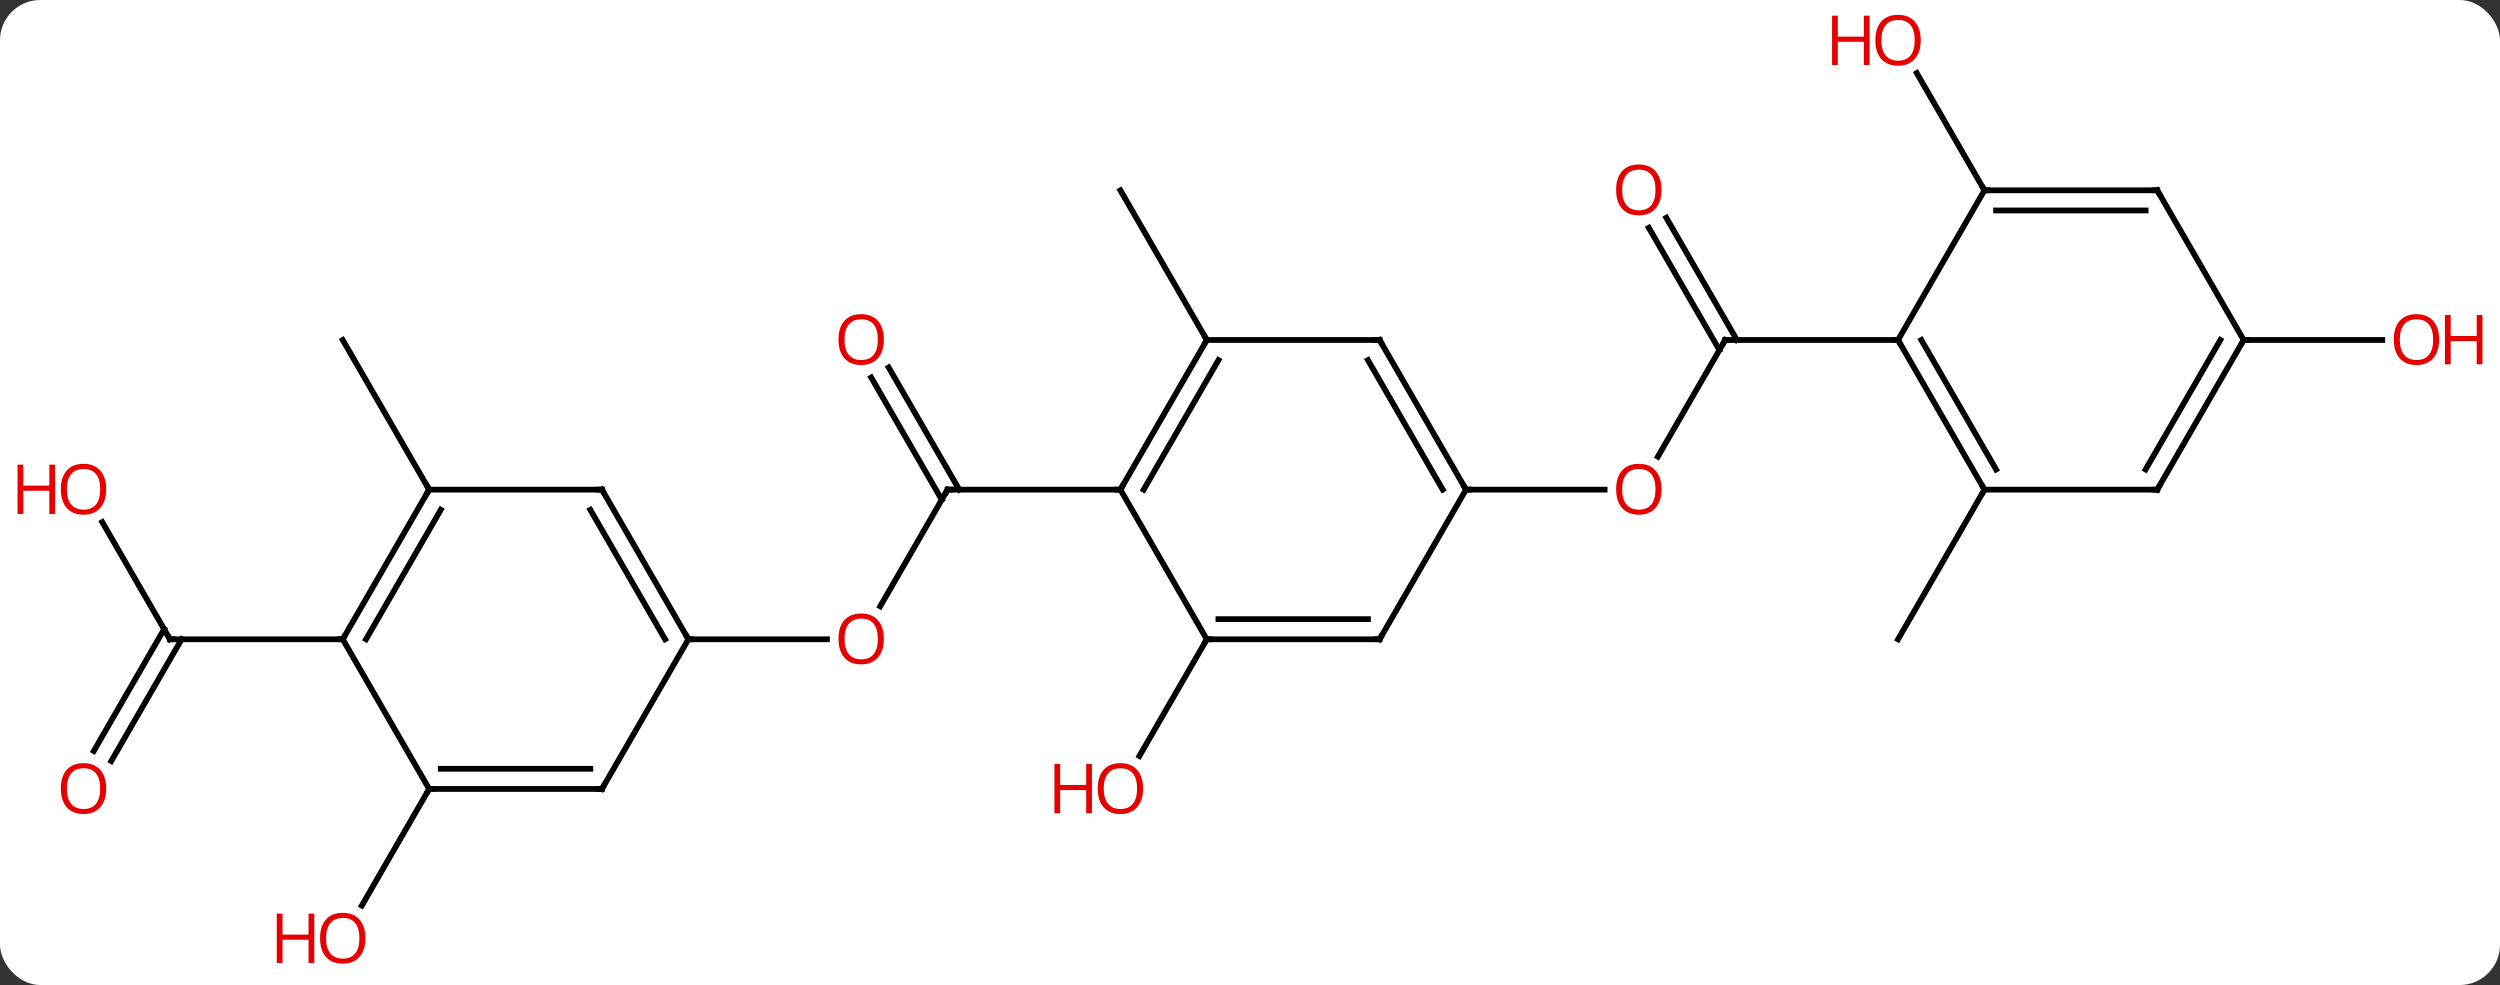 <svg width="434" viewBox="0 0 434 171" style="fill-opacity:1; color-rendering:auto; color-interpolation:auto; text-rendering:auto; stroke:black; stroke-linecap:square; stroke-miterlimit:10; shape-rendering:auto; stroke-opacity:1; fill:black; stroke-dasharray:none; font-weight:normal; stroke-width:1; font-family:'Open Sans'; font-style:normal; stroke-linejoin:miter; font-size:12; stroke-dashoffset:0; image-rendering:auto;" height="171" class="cas-substance-image" xmlns:xlink="http://www.w3.org/1999/xlink" xmlns="http://www.w3.org/2000/svg"><rect x="0" y="0" width="434" height="171" fill="#333333" stroke="none"/><svg class="cas-substance-single-component"><rect y="0" x="0" width="434" stroke="none" ry="7" rx="7" height="171" fill="white" class="cas-substance-group"/><svg y="0" x="0" width="434" viewBox="0 0 434 171" style="fill:black;" height="171" class="cas-substance-single-component-image"><svg><g><g transform="translate(217,85)" style="text-rendering:geometricPrecision; color-rendering:optimizeQuality; color-interpolation:linearRGB; stroke-linecap:butt; image-rendering:optimizeQuality;"><line y2="20.258" y1="0" x2="-64.197" x1="-52.5" style="fill:none;"/><line y2="-21.219" y1="-0" x2="-62.731" x1="-50.479" style="fill:none;"/><line y2="-19.469" y1="1.75" x2="-65.762" x1="-53.51" style="fill:none;"/><line y2="0" y1="0" x2="-22.5" x1="-52.5" style="fill:none;"/><line y2="25.98" y1="25.98" x2="-97.5" x1="-73.438" style="fill:none;"/><line y2="-25.98" y1="-51.963" x2="-7.5" x1="-22.5" style="fill:none;"/><line y2="25.98" y1="46.241" x2="-7.5" x1="-19.197" style="fill:none;"/><line y2="-25.98" y1="-5.722" x2="82.5" x1="70.803" style="fill:none;"/><line y2="0" y1="0" x2="37.5" x1="61.562" style="fill:none;"/><line y2="-47.202" y1="-25.98" x2="72.269" x1="84.521" style="fill:none;"/><line y2="-45.452" y1="-24.23" x2="69.238" x1="81.49" style="fill:none;"/><line y2="-25.98" y1="-25.98" x2="112.5" x1="82.5" style="fill:none;"/><line y2="0" y1="-25.98" x2="-142.5" x1="-157.5" style="fill:none;"/><line y2="51.963" y1="72.221" x2="-142.5" x1="-154.196" style="fill:none;"/><line y2="5.636" y1="25.98" x2="-199.246" x1="-187.5" style="fill:none;"/><line y2="45.366" y1="24.23" x2="-200.712" x1="-188.51" style="fill:none;"/><line y2="47.116" y1="25.98" x2="-197.681" x1="-185.479" style="fill:none;"/><line y2="25.98" y1="25.98" x2="-157.5" x1="-187.5" style="fill:none;"/><line y2="0" y1="25.98" x2="127.5" x1="112.5" style="fill:none;"/><line y2="-51.963" y1="-72.307" x2="127.5" x1="115.754" style="fill:none;"/><line y2="-25.98" y1="-25.98" x2="172.5" x1="196.562" style="fill:none;"/><line y2="-25.98" y1="0" x2="-7.5" x1="-22.5" style="fill:none;"/><line y2="-22.48" y1="0" x2="-5.479" x1="-18.459" style="fill:none;"/><line y2="25.98" y1="0" x2="-7.5" x1="-22.5" style="fill:none;"/><line y2="-25.98" y1="-25.98" x2="22.5" x1="-7.5" style="fill:none;"/><line y2="25.98" y1="25.98" x2="22.5" x1="-7.5" style="fill:none;"/><line y2="22.48" y1="22.48" x2="20.479" x1="-5.479" style="fill:none;"/><line y2="0" y1="-25.98" x2="37.5" x1="22.5" style="fill:none;"/><line y2="0" y1="-22.48" x2="33.459" x1="20.479" style="fill:none;"/><line y2="0" y1="25.98" x2="37.5" x1="22.5" style="fill:none;"/><line y2="0" y1="25.98" x2="-112.5" x1="-97.5" style="fill:none;"/><line y2="3.5" y1="25.98" x2="-114.521" x1="-101.541" style="fill:none;"/><line y2="51.963" y1="25.98" x2="-112.5" x1="-97.5" style="fill:none;"/><line y2="0" y1="0" x2="-142.5" x1="-112.5" style="fill:none;"/><line y2="51.963" y1="51.963" x2="-142.5" x1="-112.5" style="fill:none;"/><line y2="48.463" y1="48.463" x2="-140.479" x1="-114.521" style="fill:none;"/><line y2="25.98" y1="0" x2="-157.5" x1="-142.5" style="fill:none;"/><line y2="25.98" y1="3.5" x2="-153.458" x1="-140.479" style="fill:none;"/><line y2="25.98" y1="51.963" x2="-157.5" x1="-142.5" style="fill:none;"/><line y2="0" y1="-25.98" x2="127.5" x1="112.5" style="fill:none;"/><line y2="-3.5" y1="-25.98" x2="129.521" x1="116.541" style="fill:none;"/><line y2="-51.963" y1="-25.98" x2="127.5" x1="112.5" style="fill:none;"/><line y2="0" y1="0" x2="157.5" x1="127.5" style="fill:none;"/><line y2="-51.963" y1="-51.963" x2="157.5" x1="127.5" style="fill:none;"/><line y2="-48.463" y1="-48.463" x2="155.479" x1="129.521" style="fill:none;"/><line y2="-25.98" y1="0" x2="172.5" x1="157.5" style="fill:none;"/><line y2="-25.98" y1="-3.5" x2="168.458" x1="155.479" style="fill:none;"/><line y2="-25.98" y1="-51.963" x2="172.5" x1="157.5" style="fill:none;"/><path style="fill:none; stroke-miterlimit:5;" d="M-52.75 0.433 L-52.5 0 L-52 0"/></g><g transform="translate(217,85)" style="stroke-linecap:butt; fill:rgb(230,0,0); text-rendering:geometricPrecision; color-rendering:optimizeQuality; image-rendering:optimizeQuality; font-family:'Open Sans'; stroke:rgb(230,0,0); color-interpolation:linearRGB; stroke-miterlimit:5;"><path style="stroke:none;" d="M-63.562 25.91 Q-63.562 27.972 -64.602 29.152 Q-65.641 30.332 -67.484 30.332 Q-69.375 30.332 -70.406 29.168 Q-71.438 28.003 -71.438 25.894 Q-71.438 23.8 -70.406 22.652 Q-69.375 21.503 -67.484 21.503 Q-65.625 21.503 -64.594 22.675 Q-63.562 23.847 -63.562 25.91 ZM-70.391 25.91 Q-70.391 27.644 -69.648 28.55 Q-68.906 29.457 -67.484 29.457 Q-66.062 29.457 -65.336 28.558 Q-64.609 27.66 -64.609 25.91 Q-64.609 24.175 -65.336 23.285 Q-66.062 22.394 -67.484 22.394 Q-68.906 22.394 -69.648 23.293 Q-70.391 24.191 -70.391 25.91 Z"/><path style="stroke:none;" d="M-63.562 -26.05 Q-63.562 -23.988 -64.602 -22.808 Q-65.641 -21.628 -67.484 -21.628 Q-69.375 -21.628 -70.406 -22.793 Q-71.438 -23.957 -71.438 -26.066 Q-71.438 -28.16 -70.406 -29.308 Q-69.375 -30.457 -67.484 -30.457 Q-65.625 -30.457 -64.594 -29.285 Q-63.562 -28.113 -63.562 -26.05 ZM-70.391 -26.05 Q-70.391 -24.316 -69.648 -23.41 Q-68.906 -22.503 -67.484 -22.503 Q-66.062 -22.503 -65.336 -23.402 Q-64.609 -24.3 -64.609 -26.05 Q-64.609 -27.785 -65.336 -28.675 Q-66.062 -29.566 -67.484 -29.566 Q-68.906 -29.566 -69.648 -28.668 Q-70.391 -27.769 -70.391 -26.05 Z"/><path style="stroke:none;" d="M-18.562 51.893 Q-18.562 53.955 -19.602 55.135 Q-20.641 56.315 -22.484 56.315 Q-24.375 56.315 -25.406 55.151 Q-26.438 53.986 -26.438 51.877 Q-26.438 49.783 -25.406 48.635 Q-24.375 47.486 -22.484 47.486 Q-20.625 47.486 -19.594 48.658 Q-18.562 49.83 -18.562 51.893 ZM-25.391 51.893 Q-25.391 53.627 -24.648 54.533 Q-23.906 55.44 -22.484 55.44 Q-21.062 55.44 -20.336 54.541 Q-19.609 53.643 -19.609 51.893 Q-19.609 50.158 -20.336 49.268 Q-21.062 48.377 -22.484 48.377 Q-23.906 48.377 -24.648 49.276 Q-25.391 50.174 -25.391 51.893 Z"/><path style="stroke:none;" d="M-27.438 56.19 L-28.438 56.19 L-28.438 52.158 L-32.953 52.158 L-32.953 56.19 L-33.953 56.19 L-33.953 47.627 L-32.953 47.627 L-32.953 51.268 L-28.438 51.268 L-28.438 47.627 L-27.438 47.627 L-27.438 56.19 Z"/><path style="stroke:none;" d="M71.438 -0.07 Q71.438 1.992 70.398 3.172 Q69.359 4.352 67.516 4.352 Q65.625 4.352 64.594 3.188 Q63.562 2.023 63.562 -0.086 Q63.562 -2.18 64.594 -3.328 Q65.625 -4.477 67.516 -4.477 Q69.375 -4.477 70.406 -3.305 Q71.438 -2.133 71.438 -0.07 ZM64.609 -0.07 Q64.609 1.664 65.352 2.57 Q66.094 3.477 67.516 3.477 Q68.938 3.477 69.664 2.578 Q70.391 1.68 70.391 -0.07 Q70.391 -1.805 69.664 -2.695 Q68.938 -3.586 67.516 -3.586 Q66.094 -3.586 65.352 -2.688 Q64.609 -1.789 64.609 -0.07 Z"/><path style="fill:none; stroke:black;" d="M82.25 -25.547 L82.5 -25.98 L83 -25.98"/><path style="stroke:none;" d="M71.438 -52.033 Q71.438 -49.971 70.398 -48.791 Q69.359 -47.611 67.516 -47.611 Q65.625 -47.611 64.594 -48.776 Q63.562 -49.94 63.562 -52.049 Q63.562 -54.143 64.594 -55.291 Q65.625 -56.44 67.516 -56.44 Q69.375 -56.44 70.406 -55.268 Q71.438 -54.096 71.438 -52.033 ZM64.609 -52.033 Q64.609 -50.299 65.352 -49.393 Q66.094 -48.486 67.516 -48.486 Q68.938 -48.486 69.664 -49.385 Q70.391 -50.283 70.391 -52.033 Q70.391 -53.768 69.664 -54.658 Q68.938 -55.549 67.516 -55.549 Q66.094 -55.549 65.352 -54.651 Q64.609 -53.752 64.609 -52.033 Z"/><path style="stroke:none;" d="M-153.562 77.873 Q-153.562 79.935 -154.602 81.115 Q-155.641 82.295 -157.484 82.295 Q-159.375 82.295 -160.406 81.13 Q-161.438 79.966 -161.438 77.857 Q-161.438 75.763 -160.406 74.615 Q-159.375 73.466 -157.484 73.466 Q-155.625 73.466 -154.594 74.638 Q-153.562 75.81 -153.562 77.873 ZM-160.391 77.873 Q-160.391 79.607 -159.648 80.513 Q-158.906 81.42 -157.484 81.42 Q-156.062 81.42 -155.336 80.521 Q-154.609 79.623 -154.609 77.873 Q-154.609 76.138 -155.336 75.248 Q-156.062 74.357 -157.484 74.357 Q-158.906 74.357 -159.648 75.255 Q-160.391 76.154 -160.391 77.873 Z"/><path style="stroke:none;" d="M-162.438 82.17 L-163.438 82.17 L-163.438 78.138 L-167.953 78.138 L-167.953 82.17 L-168.953 82.17 L-168.953 73.607 L-167.953 73.607 L-167.953 77.248 L-163.438 77.248 L-163.438 73.607 L-162.438 73.607 L-162.438 82.17 Z"/><path style="fill:none; stroke:black;" d="M-187.75 25.547 L-187.5 25.98 L-187 25.98"/><path style="stroke:none;" d="M-198.562 -0.07 Q-198.562 1.992 -199.602 3.172 Q-200.641 4.352 -202.484 4.352 Q-204.375 4.352 -205.406 3.188 Q-206.438 2.023 -206.438 -0.086 Q-206.438 -2.18 -205.406 -3.328 Q-204.375 -4.477 -202.484 -4.477 Q-200.625 -4.477 -199.594 -3.305 Q-198.562 -2.133 -198.562 -0.07 ZM-205.391 -0.07 Q-205.391 1.664 -204.648 2.57 Q-203.906 3.477 -202.484 3.477 Q-201.062 3.477 -200.336 2.578 Q-199.609 1.68 -199.609 -0.07 Q-199.609 -1.805 -200.336 -2.695 Q-201.062 -3.586 -202.484 -3.586 Q-203.906 -3.586 -204.648 -2.688 Q-205.391 -1.789 -205.391 -0.07 Z"/><path style="stroke:none;" d="M-207.438 4.227 L-208.438 4.227 L-208.438 0.195 L-212.953 0.195 L-212.953 4.227 L-213.953 4.227 L-213.953 -4.336 L-212.953 -4.336 L-212.953 -0.695 L-208.438 -0.695 L-208.438 -4.336 L-207.438 -4.336 L-207.438 4.227 Z"/><path style="stroke:none;" d="M-198.562 51.893 Q-198.562 53.955 -199.602 55.135 Q-200.641 56.315 -202.484 56.315 Q-204.375 56.315 -205.406 55.151 Q-206.438 53.986 -206.438 51.877 Q-206.438 49.783 -205.406 48.635 Q-204.375 47.486 -202.484 47.486 Q-200.625 47.486 -199.594 48.658 Q-198.562 49.83 -198.562 51.893 ZM-205.391 51.893 Q-205.391 53.627 -204.648 54.533 Q-203.906 55.44 -202.484 55.44 Q-201.062 55.44 -200.336 54.541 Q-199.609 53.643 -199.609 51.893 Q-199.609 50.158 -200.336 49.268 Q-201.062 48.377 -202.484 48.377 Q-203.906 48.377 -204.648 49.276 Q-205.391 50.174 -205.391 51.893 Z"/><path style="stroke:none;" d="M116.438 -78.013 Q116.438 -75.951 115.398 -74.771 Q114.359 -73.591 112.516 -73.591 Q110.625 -73.591 109.594 -74.755 Q108.562 -75.92 108.562 -78.029 Q108.562 -80.123 109.594 -81.271 Q110.625 -82.42 112.516 -82.42 Q114.375 -82.42 115.406 -81.248 Q116.438 -80.076 116.438 -78.013 ZM109.609 -78.013 Q109.609 -76.279 110.352 -75.373 Q111.094 -74.466 112.516 -74.466 Q113.938 -74.466 114.664 -75.365 Q115.391 -76.263 115.391 -78.013 Q115.391 -79.748 114.664 -80.638 Q113.938 -81.529 112.516 -81.529 Q111.094 -81.529 110.352 -80.63 Q109.609 -79.732 109.609 -78.013 Z"/><path style="stroke:none;" d="M107.562 -73.716 L106.562 -73.716 L106.562 -77.748 L102.047 -77.748 L102.047 -73.716 L101.047 -73.716 L101.047 -82.279 L102.047 -82.279 L102.047 -78.638 L106.562 -78.638 L106.562 -82.279 L107.562 -82.279 L107.562 -73.716 Z"/><path style="stroke:none;" d="M206.438 -26.05 Q206.438 -23.988 205.398 -22.808 Q204.359 -21.628 202.516 -21.628 Q200.625 -21.628 199.594 -22.793 Q198.562 -23.957 198.562 -26.066 Q198.562 -28.16 199.594 -29.308 Q200.625 -30.457 202.516 -30.457 Q204.375 -30.457 205.406 -29.285 Q206.438 -28.113 206.438 -26.05 ZM199.609 -26.05 Q199.609 -24.316 200.352 -23.41 Q201.094 -22.503 202.516 -22.503 Q203.938 -22.503 204.664 -23.402 Q205.391 -24.3 205.391 -26.05 Q205.391 -27.785 204.664 -28.675 Q203.938 -29.566 202.516 -29.566 Q201.094 -29.566 200.352 -28.668 Q199.609 -27.769 199.609 -26.05 Z"/><path style="stroke:none;" d="M213.953 -21.753 L212.953 -21.753 L212.953 -25.785 L208.438 -25.785 L208.438 -21.753 L207.438 -21.753 L207.438 -30.316 L208.438 -30.316 L208.438 -26.675 L212.953 -26.675 L212.953 -30.316 L213.953 -30.316 L213.953 -21.753 Z"/><path style="fill:none; stroke:black;" d="M-22.25 -0.433 L-22.5 0 L-23 -0"/><path style="fill:none; stroke:black;" d="M-7.75 -25.547 L-7.5 -25.98 L-7.75 -26.413"/><path style="fill:none; stroke:black;" d="M-7 25.98 L-7.5 25.98 L-7.75 26.413"/><path style="fill:none; stroke:black;" d="M22 -25.98 L22.5 -25.98 L22.75 -25.547"/><path style="fill:none; stroke:black;" d="M22 25.98 L22.5 25.98 L22.75 25.547"/><path style="fill:none; stroke:black;" d="M37.25 -0.433 L37.5 0 L38 0"/><path style="fill:none; stroke:black;" d="M-97.75 25.547 L-97.5 25.98 L-97 25.98"/><path style="fill:none; stroke:black;" d="M-112.25 0.433 L-112.5 0 L-113 -0"/><path style="fill:none; stroke:black;" d="M-112.25 51.53 L-112.5 51.963 L-113 51.963"/><path style="fill:none; stroke:black;" d="M-142.75 0.433 L-142.5 0 L-142.75 -0.433"/><path style="fill:none; stroke:black;" d="M-142 51.963 L-142.5 51.963 L-142.75 52.396"/><path style="fill:none; stroke:black;" d="M-157.25 25.547 L-157.5 25.98 L-158 25.98"/><path style="fill:none; stroke:black;" d="M112.75 -25.547 L112.5 -25.98 L112 -25.98"/><path style="fill:none; stroke:black;" d="M127.25 -0.433 L127.5 0 L127.25 0.433"/><path style="fill:none; stroke:black;" d="M128 -51.963 L127.5 -51.963 L127.25 -52.396"/><path style="fill:none; stroke:black;" d="M157 -0 L157.5 0 L157.75 -0.433"/><path style="fill:none; stroke:black;" d="M157 -51.963 L157.5 -51.963 L157.75 -51.53"/><path style="fill:none; stroke:black;" d="M172.25 -25.547 L172.5 -25.98 L173 -25.98"/></g></g></svg></svg></svg></svg>